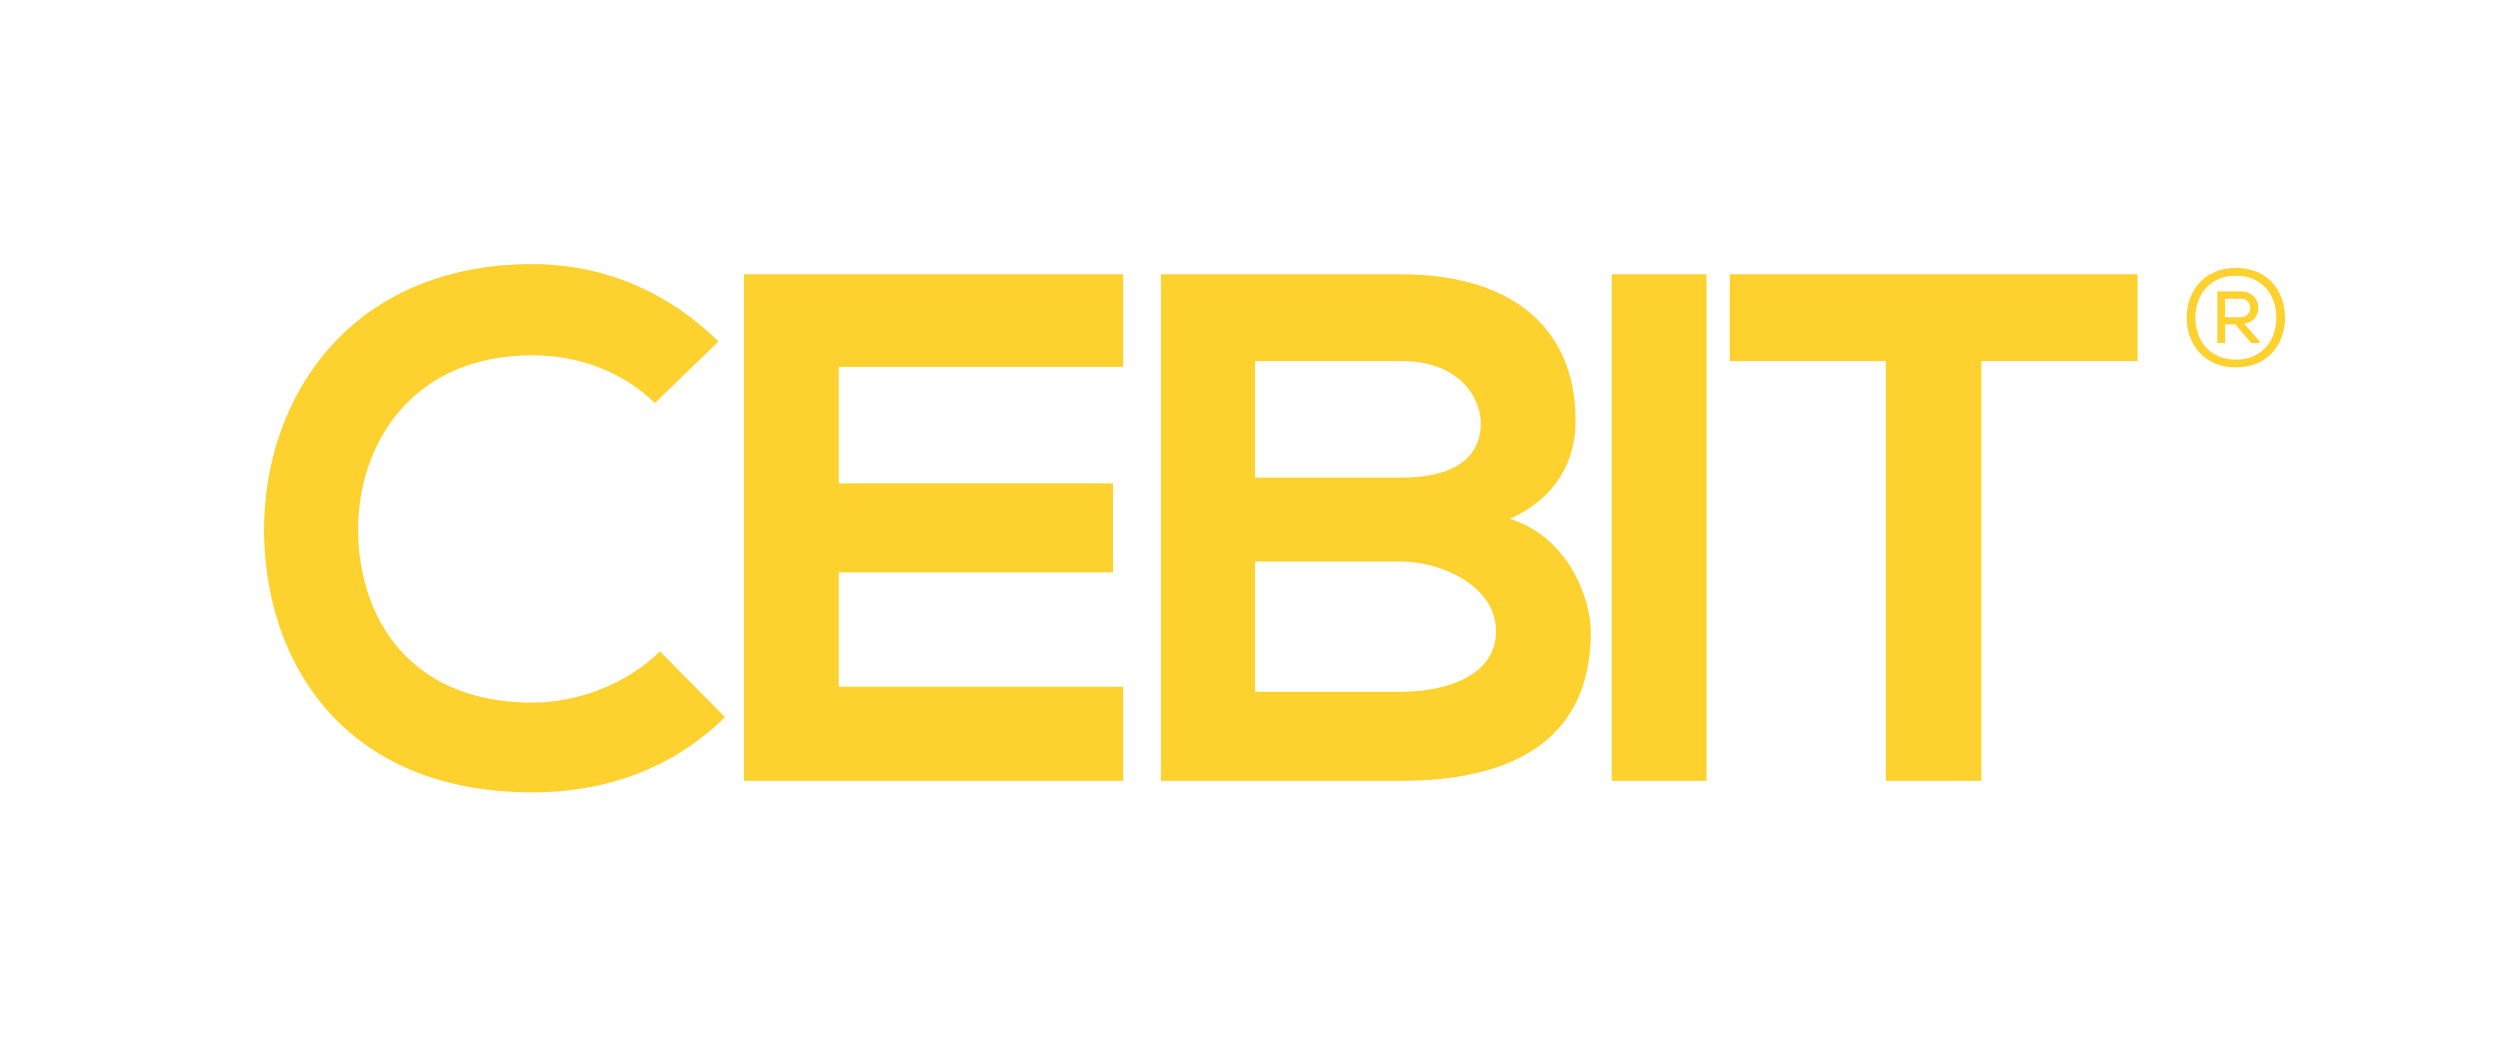<?xml version="1.0" encoding="utf-8"?>
<!-- Generator: Adobe Illustrator 16.0.0, SVG Export Plug-In . SVG Version: 6.00 Build 0)  -->
<!DOCTYPE svg PUBLIC "-//W3C//DTD SVG 1.1//EN" "http://www.w3.org/Graphics/SVG/1.1/DTD/svg11.dtd">
<svg version="1.1" id="Ebene_1" xmlns="http://www.w3.org/2000/svg" xmlns:xlink="http://www.w3.org/1999/xlink" x="0px" y="0px"
	 viewBox="0 0 155.905 65.886" enable-background="new 0 0 155.905 65.886"
	 xml:space="preserve">
<rect fill="none" width="155.905" height="65.886"/>
<g>
	<path fill="#FDD12E" d="M138.763,18.63v1.155h0.952c0.135,0,0.249-0.028,0.339-0.085c0.091-0.057,0.159-0.127,0.204-0.212
		c0.045-0.084,0.07-0.179,0.073-0.28c0.003-0.102-0.02-0.195-0.065-0.281c-0.045-0.085-0.11-0.155-0.199-0.212
		s-0.199-0.085-0.336-0.085H138.763L138.763,18.63z M140.922,21.289v0.102h-0.537l-0.986-1.164h-0.636v1.164h-0.485v-3.22h1.453
		c0.233,0,0.429,0.045,0.587,0.136c0.158,0.09,0.279,0.205,0.365,0.344c0.084,0.139,0.134,0.292,0.149,0.459
		c0.013,0.167-0.009,0.326-0.069,0.476c-0.058,0.15-0.156,0.28-0.289,0.391c-0.133,0.11-0.304,0.18-0.513,0.208L140.922,21.289
		L140.922,21.289z M136.91,19.811c0,0.368,0.057,0.711,0.171,1.028c0.112,0.317,0.276,0.593,0.493,0.828
		c0.215,0.235,0.478,0.421,0.79,0.556c0.31,0.136,0.667,0.204,1.068,0.204c0.403,0,0.759-0.068,1.072-0.204
		c0.311-0.135,0.575-0.321,0.79-0.556s0.379-0.511,0.492-0.828c0.112-0.317,0.17-0.66,0.17-1.028c0-0.362-0.058-0.704-0.17-1.023
		c-0.113-0.32-0.277-0.598-0.492-0.833c-0.215-0.235-0.479-0.421-0.79-0.557c-0.313-0.136-0.669-0.204-1.072-0.204
		c-0.401,0-0.759,0.068-1.068,0.204c-0.312,0.136-0.575,0.321-0.79,0.557c-0.217,0.235-0.381,0.512-0.493,0.833
		C136.967,19.107,136.91,19.448,136.91,19.811L136.91,19.811z M139.433,16.71c0.493,0,0.932,0.082,1.313,0.246
		c0.384,0.164,0.703,0.388,0.961,0.671c0.257,0.283,0.454,0.613,0.59,0.99s0.204,0.774,0.204,1.193c0,0.419-0.068,0.817-0.204,1.194
		s-0.333,0.707-0.59,0.99c-0.258,0.283-0.577,0.507-0.961,0.671c-0.382,0.164-0.82,0.246-1.313,0.246
		c-0.492,0-0.928-0.082-1.307-0.246c-0.38-0.165-0.7-0.388-0.96-0.671c-0.261-0.283-0.459-0.613-0.595-0.99
		c-0.137-0.376-0.204-0.774-0.204-1.194c0-0.419,0.067-0.817,0.204-1.193c0.136-0.376,0.334-0.707,0.595-0.99
		c0.26-0.283,0.58-0.507,0.96-0.671C138.505,16.792,138.94,16.71,139.433,16.71L139.433,16.71z"/>
	<path fill="#FDD12E" d="M45.213,44.721c-3.25,3.204-7.445,4.693-12.005,4.693c-11.733,0-16.696-8.078-16.741-16.292
		c-0.046-8.258,5.324-16.652,16.741-16.652c4.288,0,8.349,1.625,11.599,4.829l-3.971,3.836c-2.076-2.031-4.875-2.978-7.628-2.978
		c-7.626,0-10.921,5.686-10.876,10.965c0.045,5.234,3.069,10.695,10.876,10.695c2.753,0,5.867-1.128,7.942-3.203L45.213,44.721
		L45.213,44.721z"/>
	<polygon fill="#FDD12E" points="70.042,48.692 46.395,48.692 46.395,17.103 70.042,17.103 70.042,22.879 52.307,22.879 
		52.307,30.145 69.41,30.145 69.41,35.695 52.307,35.695 52.307,42.826 70.042,42.826 70.042,48.692 	"/>
	<path fill="#FDD12E" d="M78.265,43.141h9.117c2.436,0,5.912-0.812,5.912-3.79c0-2.844-3.477-4.332-5.912-4.332h-9.117V43.141
		L78.265,43.141z M78.265,29.784h9.117c3.746,0,4.963-1.58,4.963-3.385c0-1.444-1.174-3.881-4.963-3.881h-9.117V29.784
		L78.265,29.784z M98.257,26.264c0,2.437-1.174,4.784-4.107,6.092c3.701,1.128,5.057,5.054,5.057,7.04
		c0,7.04-5.281,9.296-11.824,9.296H72.398V17.103h14.983C93.608,17.103,98.257,19.9,98.257,26.264"/>
	<polygon fill="#FDD12E" points="100.513,17.103 106.424,17.103 106.424,48.692 100.513,48.692 100.513,17.103 	"/>
	<polygon fill="#FDD12E" points="117.605,22.518 107.87,22.518 107.87,17.103 133.3,17.103 133.3,22.518 123.563,22.518 
		123.563,48.692 117.605,48.692 117.605,22.518 	"/>
</g>
<g>
</g>
<g>
</g>
<g>
</g>
<g>
</g>
<g>
</g>
<g>
</g>
</svg>
